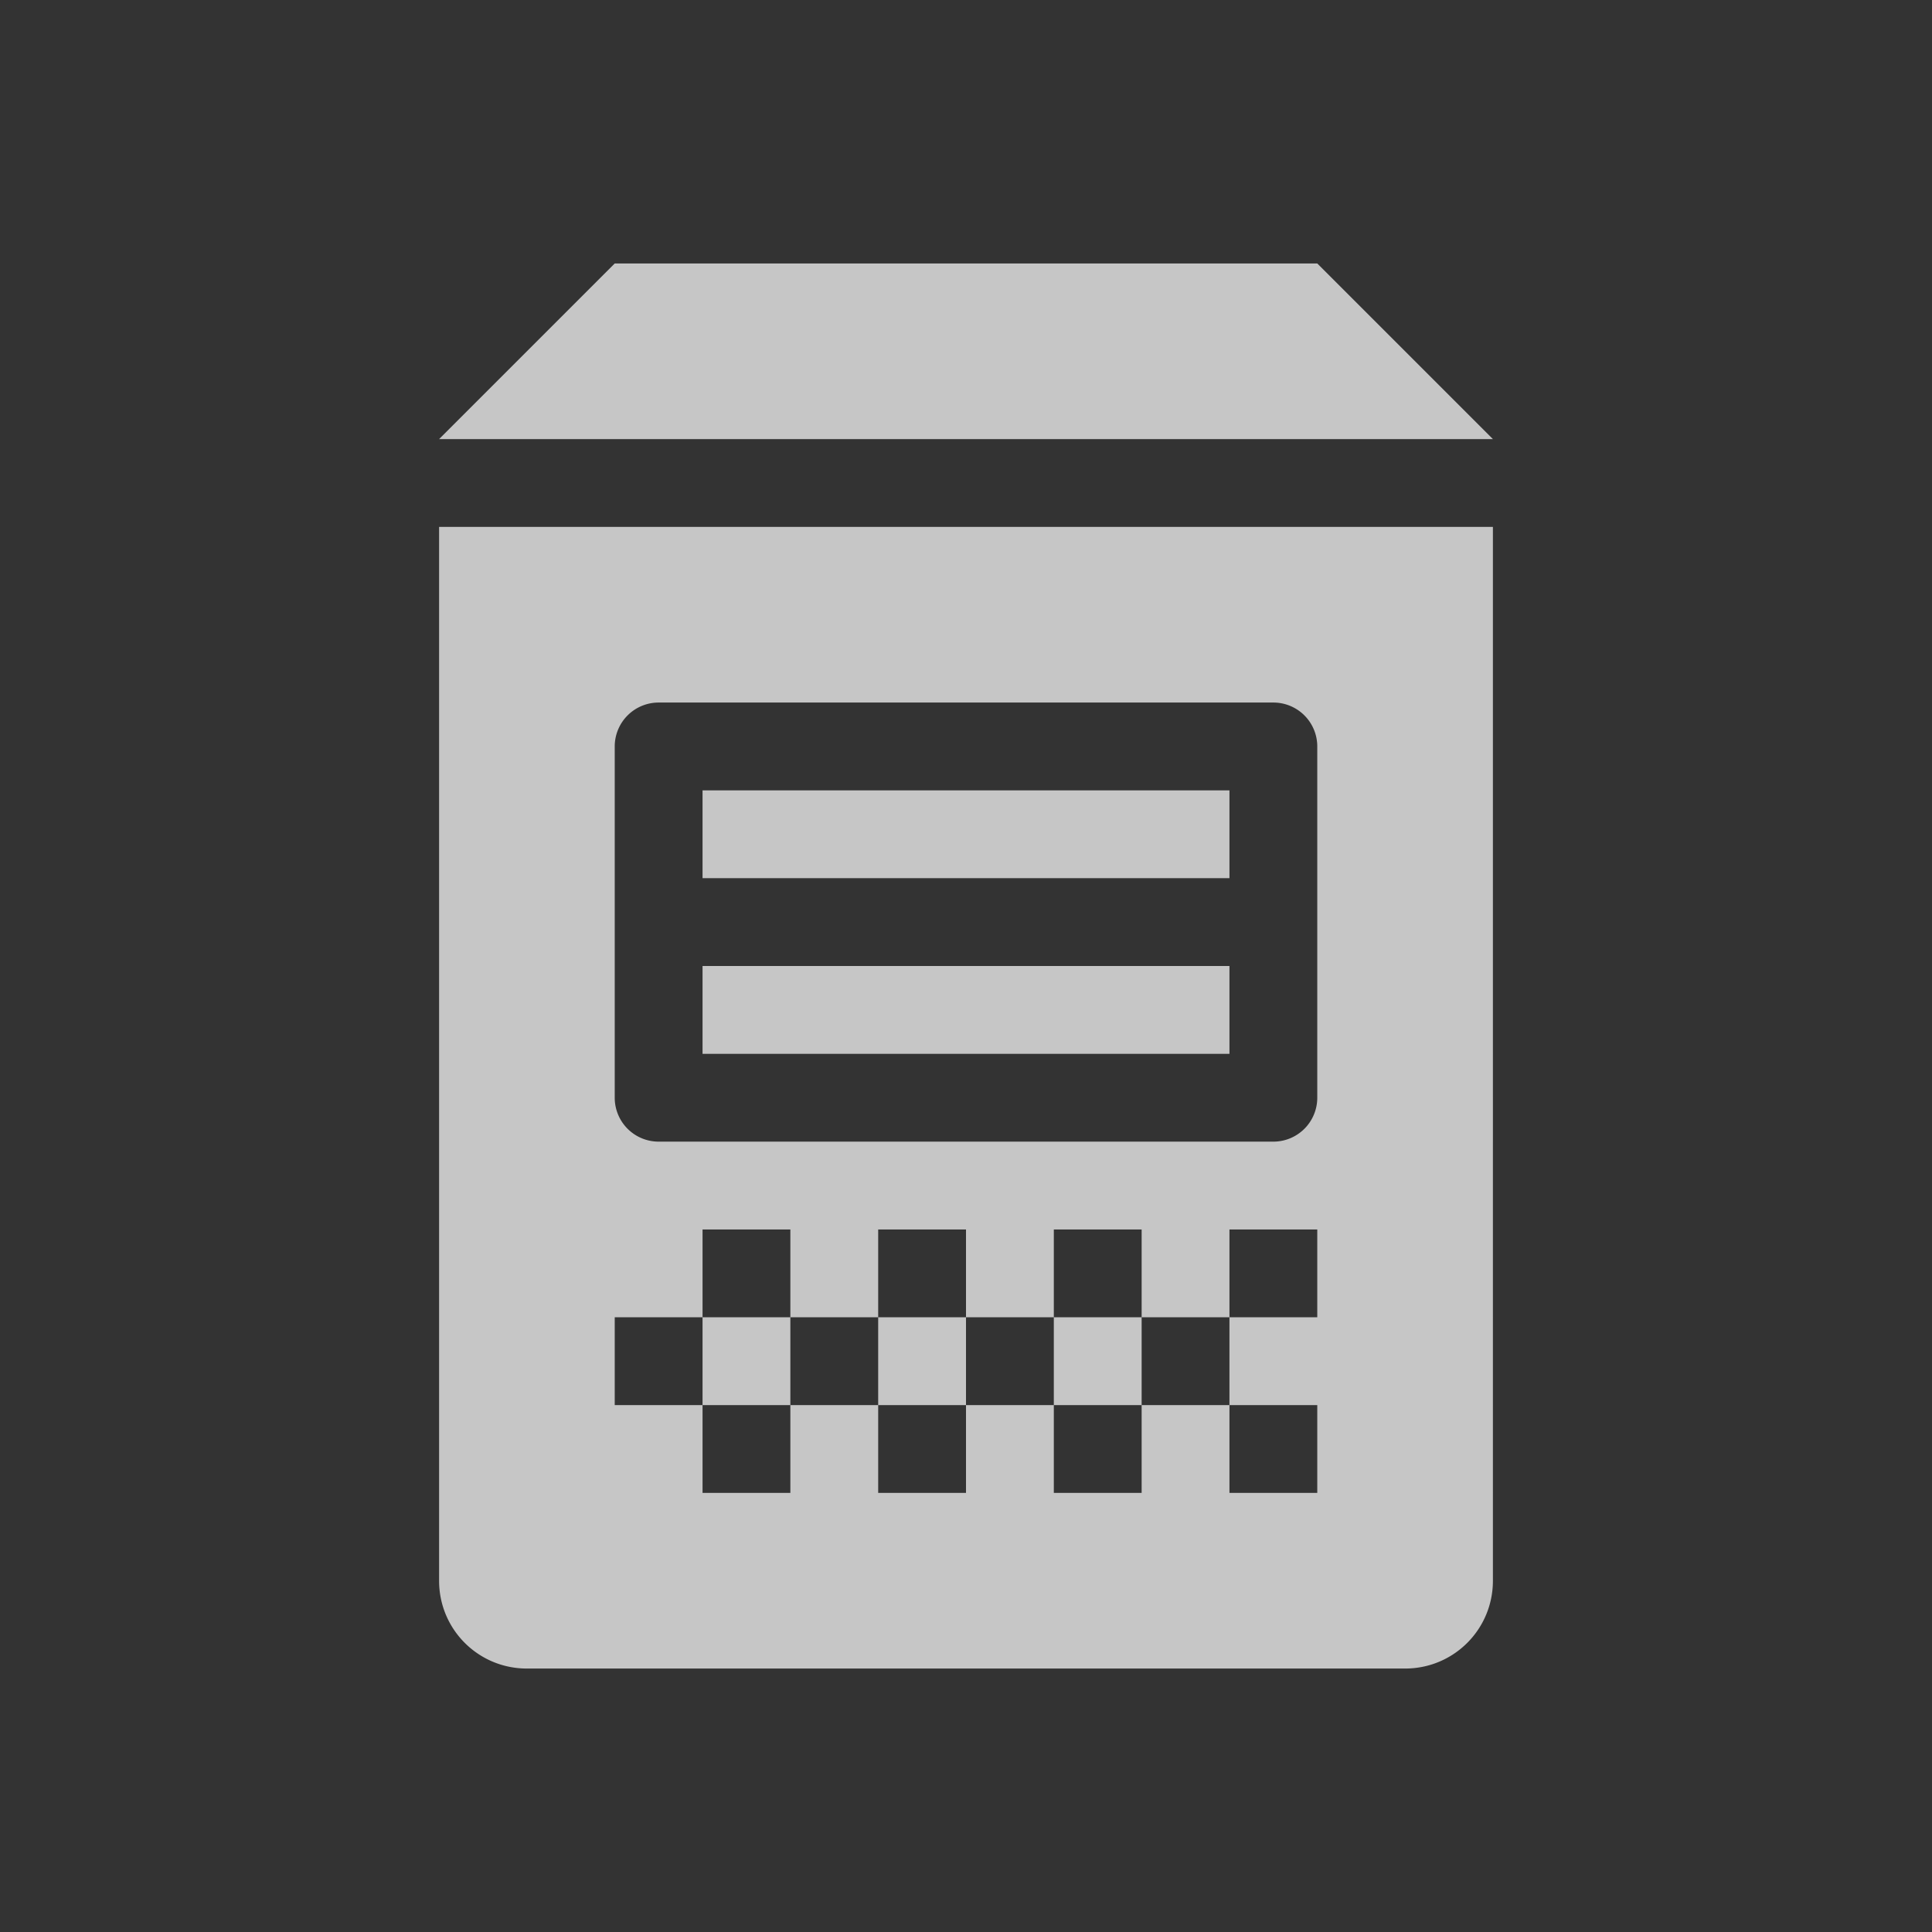 <?xml version="1.0" encoding="UTF-8" standalone="no"?>
<svg
   xmlns:dc="http://purl.org/dc/elements/1.1/"
   xmlns:cc="http://creativecommons.org/ns#"
   xmlns:rdf="http://www.w3.org/1999/02/22-rdf-syntax-ns#"
   xmlns:svg="http://www.w3.org/2000/svg"
   xmlns="http://www.w3.org/2000/svg"
   id="svg2"
   viewBox="0 0 22 22"
   version="1.1"
   width="22"
   height="22">
  <rect x="0" y="0" width="22" height="22" fill="#333333" stroke="none"/>
  <defs
     id="defs12" />
  <g
     style="fill:#ffffff;fill-opacity:1;opacity:0.72"
     transform="translate(2,0)"
     id="g4134">
    <path
       style="fill:#ffffff;fill-opacity:1"
       id="path6"
       d="m 3,6 0,12 c 0,0.554 0.446,1 1,1 l 10,0 c 0.554,0 1,-0.446 1,-1 L 15,6 3,6 Z m 2.5,2 7,0 A 0.5,0.5 0 0 1 13,8.5 l 0,2 0,2 A 0.5,0.5 0 0 1 12.5,13 l -7,0 A 0.5,0.5 0 0 1 5,12.5 l 0,-2 0,-2 A 0.5,0.5 0 0 1 5.5,8 Z m 0.5,1 0,1 6,0 0,-1 -6,0 z m 0,2 0,1 6,0 0,-1 -6,0 z m 0,3 1,0 0,1 1,0 0,-1 1,0 0,1 1,0 0,-1 1,0 0,1 1,0 0,-1 1,0 0,1 -1,0 0,1 1,0 0,1 -1,0 0,-1 -1,0 0,1 -1,0 0,-1 -1,0 0,1 -1,0 0,-1 -1,0 0,1 -1,0 0,-1 -1,0 0,-1 1,0 0,-1 z m 0,1 0,1 1,0 0,-1 -1,0 z m 2,1 1,0 0,-1 -1,0 0,1 z m 2,0 1,0 0,-1 -1,0 0,1 z" />
    <path
       style="fill:#ffffff;fill-opacity:1;fill-rule:evenodd"
       id="path8"
       d="m 3,5 2,-2 8,0 2,2 z" />
  </g>
</svg>
